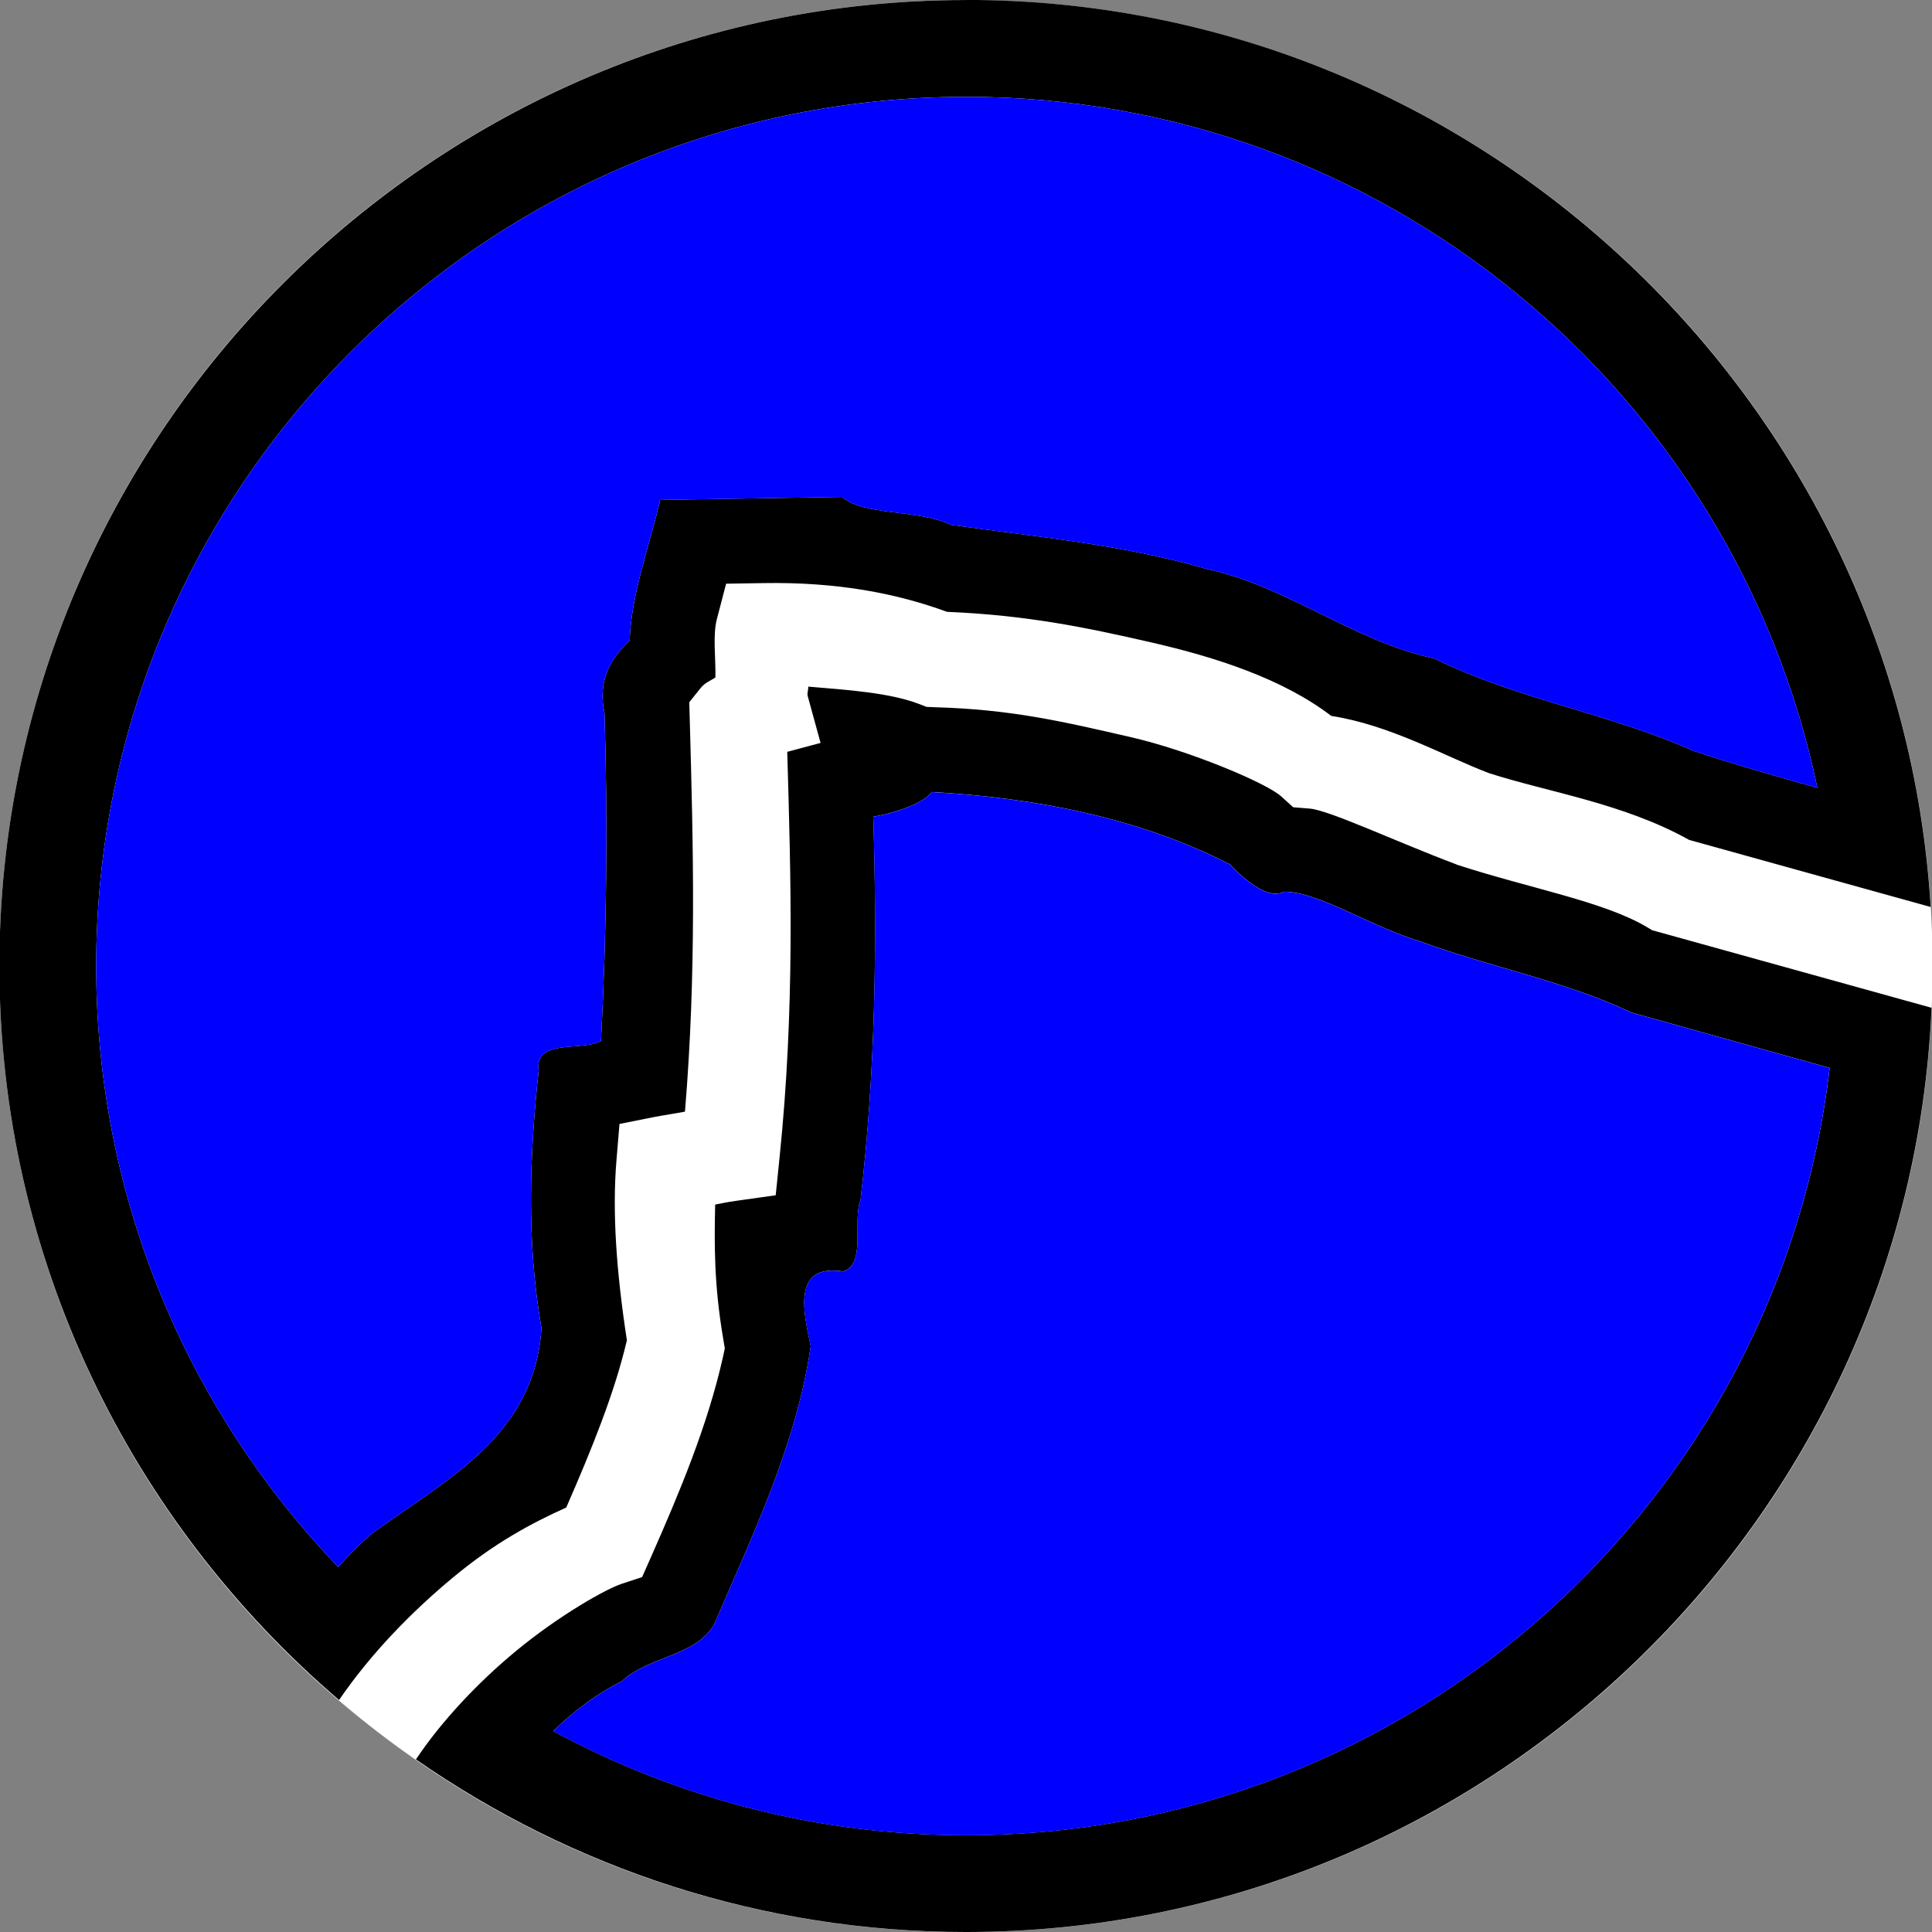 <?xml version="1.0" encoding="UTF-8" standalone="no"?>
<!-- Created with Inkscape (http://www.inkscape.org/) -->

<svg
   xmlns:dc="http://purl.org/dc/elements/1.1/"
   xmlns:cc="http://creativecommons.org/ns#"
   xmlns:rdf="http://www.w3.org/1999/02/22-rdf-syntax-ns#"
   xmlns:svg="http://www.w3.org/2000/svg"
   xmlns="http://www.w3.org/2000/svg"
   xmlns:sodipodi="http://sodipodi.sourceforge.net/DTD/sodipodi-0.dtd"
   xmlns:inkscape="http://www.inkscape.org/namespaces/inkscape"
   width="48"
   height="48"
   viewBox="0 0 48 48"
   id="svg4924"
   version="1.1"
   inkscape:version="0.91 r13725"
   sodipodi:docname="Sarek_icon.svg"
   inkscape:export-filename="/home/max/workspace/github/CAW/doc/images/Sarek_germline_icon.png"
   inkscape:export-xdpi="90"
   inkscape:export-ydpi="90">
  <rect x="0" y="0" width="48" height="48" fill="#808080" stroke="none"/>
  <defs
     id="defs4926" />
  <sodipodi:namedview
     id="base"
     pagecolor="#ffffff"
     bordercolor="#666666"
     borderopacity="1.0"
     inkscape:pageopacity="0.0"
     inkscape:pageshadow="2"
     inkscape:zoom="3.959798"
     inkscape:cx="49.066411"
     inkscape:cy="27.672353"
     inkscape:document-units="px"
     inkscape:current-layer="layer4"
     showgrid="false"
     fit-margin-top="0"
     fit-margin-left="0"
     fit-margin-right="0"
     fit-margin-bottom="0"
     units="px"
     width="200mm"
     inkscape:window-width="1920"
     inkscape:window-height="1015"
     inkscape:window-x="1920"
     inkscape:window-y="0"
     inkscape:window-maximized="1" />
  <g
     inkscape:label="Germline"
     inkscape:groupmode="layer"
     id="layer1"
     transform="translate(-221.176,-670.324)"
     style="display:inline">
    <path
       sodipodi:nodetypes="sssss"
       inkscape:connector-curvature="0"
       id="path4678"
       d="m 245.176,671.527 c -12.576,0 -22.812,10.23 -22.812,22.798 -2e-5,12.568 10.236,22.798 22.812,22.798 12.576,8e-5 22.812,-10.23 22.812,-22.798 6e-5,-12.568 -10.236,-22.798 -22.812,-22.798 z"
       style="color:#000000;font-style:normal;font-variant:normal;font-weight:normal;font-stretch:normal;font-size:medium;line-height:normal;font-family:sans-serif;text-indent:0;text-align:start;text-decoration:none;text-decoration-line:none;text-decoration-style:solid;text-decoration-color:#000000;letter-spacing:normal;word-spacing:normal;text-transform:none;direction:ltr;block-progression:tb;writing-mode:lr-tb;baseline-shift:baseline;text-anchor:start;white-space:normal;clip-rule:nonzero;display:inline;overflow:visible;visibility:visible;opacity:1;isolation:auto;mix-blend-mode:normal;color-interpolation:sRGB;color-interpolation-filters:linearRGB;solid-color:#000000;solid-opacity:1;fill:#ffffff;fill-opacity:1;fill-rule:nonzero;stroke:#ffffff;stroke-width:2.405;stroke-linecap:butt;stroke-linejoin:miter;stroke-miterlimit:4;stroke-dasharray:none;stroke-dashoffset:0;stroke-opacity:1;color-rendering:auto;image-rendering:auto;shape-rendering:auto;text-rendering:auto;enable-background:accumulate"
       inkscape:export-xdpi="90"
       inkscape:export-ydpi="90" />
    <path
       inkscape:connector-curvature="0"
       id="path4680"
       d="m 245.176,670.325 c -13.228,0 -24.015,10.779 -24.015,23.999 -1e-5,7.287 3.281,13.829 8.439,18.236 0.8,-1.169 1.819,-2.206 2.841,-3.053 1.024,-0.849 1.932,-1.337 2.803,-1.729 0.634,-1.449 1.205,-2.86 1.507,-4.156 -0.263,-1.705 -0.366,-3.209 -0.259,-4.472 l 0.075,-0.902 0.888,-0.177 c 0.173,-0.034 0.536,-0.089 0.739,-0.129 0.286,-3.455 0.208,-6.561 0.119,-9.729 l -0.012,-0.443 0.278,-0.347 c 0.122,-0.151 0.244,-0.18 0.371,-0.268 0.01,-0.497 -0.069,-1.048 0.036,-1.448 l 0.23,-0.881 0.911,-0.015 0,0 c 1.862,-0.033 3.337,0.259 4.578,0.714 1.987,0.082 3.483,0.394 5.08,0.761 1.588,0.364 3.254,0.898 4.466,1.825 1.467,0.225 2.822,1.006 3.92,1.422 1.467,0.473 3.336,0.746 4.973,1.659 l 5.999,1.666 c -0.761,-12.542 -11.23,-22.536 -23.966,-22.536 z m 0,2.404 c 10.405,0 19.104,7.372 21.152,17.168 -1.038,-0.289 -2.071,-0.586 -3.083,-0.92 -2.091,-0.93 -4.38,-1.28 -6.439,-2.294 -2.013,-0.433 -3.637,-1.791 -5.664,-2.227 -2.069,-0.604 -4.234,-0.794 -6.346,-1.094 -0.77,-0.384 -2.194,-0.223 -2.693,-0.692 l -4.525,0.074 c -0.266,1.161 -0.721,2.335 -0.758,3.498 -0.536,0.489 -0.787,1.072 -0.625,1.795 0.083,2.717 0.055,5.438 -0.088,8.152 -0.498,0.261 -1.657,-0.068 -1.548,0.735 -0.232,2.127 -0.302,4.277 0.07,6.395 -0.172,2.66 -2.293,3.719 -4.198,5.095 -0.307,0.26 -0.587,0.545 -0.851,0.843 -3.722,-3.88 -6.014,-9.14 -6.014,-14.932 -3e-5,-11.916 9.686,-21.595 21.609,-21.595 z m -3.921,14.655 c 0.01,0.071 -0.032,0.16 -0.012,0.232 l 0.32,1.166 -0.828,0.221 c 0.092,3.158 0.19,6.37 -0.191,10.079 l -0.096,0.938 -0.933,0.131 c -0.338,0.047 -0.381,0.067 -0.571,0.1 -0.021,0.975 -0.032,1.973 0.201,3.342 l 0.039,0.234 -0.051,0.232 c -0.381,1.691 -1.073,3.342 -1.787,4.958 l -0.217,0.489 -0.507,0.167 c -0.389,0.128 -1.558,0.784 -2.646,1.686 -0.926,0.768 -1.832,1.726 -2.466,2.677 3.884,2.7 8.594,4.288 13.666,4.288 12.88,9e-5 23.441,-10.221 23.989,-22.962 l -6.941,-1.927 -0.136,-0.081 c -1.071,-0.634 -2.903,-0.958 -4.693,-1.54 l -0.026,-0.009 -0.024,-0.011 c -1.468,-0.551 -3.145,-1.343 -3.631,-1.381 l -0.409,-0.033 -0.304,-0.275 c -0.353,-0.319 -2.245,-1.127 -3.755,-1.473 l -0.002,0 c -1.678,-0.385 -2.938,-0.683 -4.844,-0.737 l -0.204,-0.009 -0.192,-0.074 c -0.709,-0.272 -1.735,-0.346 -2.749,-0.429 z m 3.071,2.617 c 2.536,0.142 5.129,0.63 7.403,1.795 -0.169,-0.202 0.802,0.986 1.347,0.682 0.871,0 2.117,0.855 3.421,1.247 1.72,0.631 3.561,0.972 5.214,1.755 l 4.923,1.376 c -1.257,10.725 -10.392,19.064 -21.458,19.064 -3.71,0 -7.203,-0.938 -10.255,-2.588 0.5,-0.486 1.057,-0.912 1.701,-1.236 0.647,-0.617 1.866,-0.63 2.299,-1.419 0.962,-2.233 2.048,-4.491 2.397,-6.907 -0.189,-0.884 -0.456,-2.057 0.811,-1.858 0.57,-0.178 0.224,-1.236 0.426,-1.769 0.371,-3.161 0.415,-6.351 0.318,-9.529 0.631,-0.104 1.272,-0.36 1.452,-0.611 z m 24.817,2.871 c 0.029,0.481 0.048,0.963 0.048,1.451 0,-0.488 -0.019,-0.97 -0.048,-1.451 z m -39.537,19.691 c 0.291,0.249 0.589,0.491 0.892,0.726 -0.303,-0.235 -0.6,-0.477 -0.892,-0.726 z m 0.949,0.771 c 0.304,0.234 0.614,0.462 0.93,0.682 -0.315,-0.22 -0.626,-0.447 -0.93,-0.682 z"
       style="color:#000000;font-style:normal;font-variant:normal;font-weight:normal;font-stretch:normal;font-size:medium;line-height:normal;font-family:sans-serif;text-indent:0;text-align:start;text-decoration:none;text-decoration-line:none;text-decoration-style:solid;text-decoration-color:#000000;letter-spacing:normal;word-spacing:normal;text-transform:none;direction:ltr;block-progression:tb;writing-mode:lr-tb;baseline-shift:baseline;text-anchor:start;white-space:normal;clip-rule:nonzero;display:inline;overflow:visible;visibility:visible;opacity:1;isolation:auto;mix-blend-mode:normal;color-interpolation:sRGB;color-interpolation-filters:linearRGB;solid-color:#000000;solid-opacity:1;fill:#000000;fill-opacity:1;fill-rule:nonzero;stroke:none;stroke-width:4.8;stroke-linecap:butt;stroke-linejoin:miter;stroke-miterlimit:4;stroke-dasharray:none;stroke-dashoffset:0;stroke-opacity:1;color-rendering:auto;image-rendering:auto;shape-rendering:auto;text-rendering:auto;enable-background:accumulate" />
    <path
       sodipodi:nodetypes="cccccccccccccccsccccccccsccccccccccccccccc"
       style="color:#000000;font-style:normal;font-variant:normal;font-weight:normal;font-stretch:normal;font-size:medium;line-height:normal;font-family:sans-serif;text-indent:0;text-align:start;text-decoration:none;text-decoration-line:none;text-decoration-style:solid;text-decoration-color:#000000;letter-spacing:normal;word-spacing:normal;text-transform:none;direction:ltr;block-progression:tb;writing-mode:lr-tb;baseline-shift:baseline;text-anchor:start;white-space:normal;clip-rule:nonzero;display:inline;overflow:visible;visibility:visible;opacity:1;isolation:auto;mix-blend-mode:normal;color-interpolation:sRGB;color-interpolation-filters:linearRGB;solid-color:#000000;solid-opacity:1;fill:#0000ff;fill-opacity:1;fill-rule:nonzero;stroke:none;stroke-width:4.8;stroke-linecap:butt;stroke-linejoin:miter;stroke-miterlimit:4;stroke-dasharray:none;stroke-dashoffset:0;stroke-opacity:1;color-rendering:auto;image-rendering:auto;shape-rendering:auto;text-rendering:auto;enable-background:accumulate"
       d="m 245.176,672.73 c 10.405,0 19.104,7.372 21.152,17.168 -1.038,-0.289 -2.071,-0.586 -3.083,-0.92 -2.091,-0.93 -4.38,-1.28 -6.439,-2.294 -2.013,-0.433 -3.637,-1.791 -5.664,-2.227 -2.069,-0.604 -4.234,-0.794 -6.346,-1.094 -0.77,-0.384 -2.194,-0.223 -2.693,-0.692 l -4.525,0.074 c -0.266,1.161 -0.721,2.335 -0.758,3.498 -0.536,0.489 -0.787,1.072 -0.625,1.795 0.083,2.717 0.055,5.438 -0.088,8.152 -0.498,0.261 -1.657,-0.068 -1.548,0.735 -0.232,2.127 -0.302,4.277 0.07,6.395 -0.172,2.66 -2.293,3.719 -4.198,5.095 -0.307,0.26 -0.587,0.545 -0.851,0.843 -3.722,-3.88 -6.014,-9.14 -6.014,-14.932 -3e-5,-11.916 9.686,-21.595 21.609,-21.595 z m -0.851,17.273 c 2.536,0.142 5.129,0.63 7.403,1.795 -0.169,-0.202 0.802,0.986 1.347,0.682 0.871,0 2.117,0.855 3.421,1.247 1.72,0.631 3.561,0.972 5.214,1.755 l 4.923,1.376 c -1.257,10.725 -10.392,19.064 -21.458,19.064 -3.71,0 -7.203,-0.938 -10.255,-2.588 0.5,-0.486 1.057,-0.912 1.701,-1.236 0.647,-0.617 1.866,-0.63 2.299,-1.419 0.962,-2.233 2.048,-4.491 2.397,-6.907 -0.189,-0.884 -0.456,-2.057 0.811,-1.858 0.57,-0.178 0.224,-1.236 0.426,-1.769 0.371,-3.161 0.415,-6.351 0.318,-9.529 0.631,-0.104 1.272,-0.36 1.452,-0.611 z m 24.817,2.871 c 0.029,0.481 0.048,0.963 0.048,1.451 0,-0.488 -0.019,-0.97 -0.048,-1.451 z m -39.537,19.691 c 0.291,0.249 0.589,0.491 0.892,0.726 -0.303,-0.235 -0.6,-0.477 -0.892,-0.726 z m 0.949,0.771 c 0.304,0.234 0.614,0.462 0.93,0.682 -0.315,-0.22 -0.626,-0.447 -0.93,-0.682 z"
       id="path4682"
       inkscape:connector-curvature="0" />
  </g>
  <g
     inkscape:groupmode="layer"
     id="layer2"
     inkscape:label="Somatic"
     style="display:none"
     transform="translate(-7.4225275e-6,-12)"
     sodipodi:insensitive="true">
    <path
       sodipodi:nodetypes="sssss"
       inkscape:connector-curvature="0"
       id="path4627"
       d="m 24,13.203 c -12.576,0 -22.812,10.23 -22.812,22.798 -2.64e-5,12.568 10.236,22.798 22.812,22.798 12.576,8.8e-5 22.812,-10.23 22.812,-22.798 5.3e-5,-12.568 -10.236,-22.798 -22.812,-22.798 z"
       style="color:#000000;font-style:normal;font-variant:normal;font-weight:normal;font-stretch:normal;font-size:medium;line-height:normal;font-family:sans-serif;text-indent:0;text-align:start;text-decoration:none;text-decoration-line:none;text-decoration-style:solid;text-decoration-color:#000000;letter-spacing:normal;word-spacing:normal;text-transform:none;direction:ltr;block-progression:tb;writing-mode:lr-tb;baseline-shift:baseline;text-anchor:start;white-space:normal;clip-rule:nonzero;display:inline;overflow:visible;visibility:visible;opacity:1;isolation:auto;mix-blend-mode:normal;color-interpolation:sRGB;color-interpolation-filters:linearRGB;solid-color:#000000;solid-opacity:1;fill:#ffffff;fill-opacity:1;fill-rule:nonzero;stroke:#ffffff;stroke-width:2.405;stroke-linecap:butt;stroke-linejoin:miter;stroke-miterlimit:4;stroke-dasharray:none;stroke-dashoffset:0;stroke-opacity:1;color-rendering:auto;image-rendering:auto;shape-rendering:auto;text-rendering:auto;enable-background:accumulate"
       inkscape:export-xdpi="90"
       inkscape:export-ydpi="90" />
    <path
       inkscape:connector-curvature="0"
       id="path4629"
       d="m 24,12.001 c -13.228,0 -24.015,10.779 -24.015,23.999 -8.8e-6,7.288 3.281,13.829 8.439,18.236 0.8,-1.169 1.819,-2.206 2.841,-3.053 1.024,-0.849 1.932,-1.337 2.803,-1.729 0.634,-1.449 1.205,-2.86 1.507,-4.156 -0.263,-1.705 -0.366,-3.209 -0.259,-4.472 l 0.076,-0.902 0.888,-0.177 c 0.173,-0.034 0.536,-0.089 0.739,-0.129 0.286,-3.455 0.208,-6.561 0.119,-9.729 l -0.012,-0.443 0.278,-0.347 c 0.122,-0.151 0.244,-0.18 0.371,-0.268 0.01,-0.497 -0.069,-1.048 0.036,-1.448 l 0.23,-0.881 0.911,-0.015 0,0 c 1.862,-0.033 3.337,0.259 4.578,0.714 1.987,0.082 3.483,0.394 5.08,0.761 1.588,0.364 3.254,0.898 4.466,1.825 1.467,0.225 2.822,1.006 3.92,1.422 1.467,0.473 3.336,0.746 4.973,1.659 l 5.999,1.666 C 47.205,21.994 36.736,12 24,12 Z m 0,2.404 c 10.405,0 19.104,7.372 21.152,17.168 -1.038,-0.289 -2.071,-0.586 -3.083,-0.92 -2.091,-0.93 -4.38,-1.28 -6.439,-2.294 -2.013,-0.433 -3.637,-1.791 -5.664,-2.227 -2.069,-0.604 -4.234,-0.795 -6.346,-1.094 -0.77,-0.384 -2.194,-0.223 -2.693,-0.692 l -4.525,0.074 c -0.266,1.161 -0.721,2.335 -0.758,3.498 -0.536,0.489 -0.787,1.072 -0.625,1.795 0.083,2.717 0.055,5.438 -0.088,8.152 -0.498,0.261 -1.657,-0.068 -1.548,0.735 -0.232,2.127 -0.302,4.277 0.07,6.395 -0.172,2.66 -2.293,3.719 -4.198,5.095 -0.307,0.26 -0.587,0.545 -0.851,0.843 C 4.684,47.052 2.391,41.793 2.391,36.001 2.391,24.085 12.077,14.406 24,14.406 Z M 20.078,29.061 c 0.01,0.071 -0.032,0.16 -0.012,0.232 l 0.32,1.166 -0.828,0.221 c 0.092,3.158 0.19,6.37 -0.191,10.079 l -0.096,0.938 -0.933,0.131 c -0.338,0.047 -0.381,0.067 -0.571,0.1 -0.021,0.975 -0.032,1.973 0.201,3.342 l 0.04,0.234 -0.052,0.232 c -0.381,1.691 -1.073,3.342 -1.787,4.958 l -0.217,0.489 -0.507,0.167 c -0.389,0.128 -1.558,0.784 -2.646,1.686 -0.926,0.768 -1.832,1.726 -2.466,2.677 3.884,2.7 8.594,4.288 13.666,4.288 12.88,8.8e-5 23.441,-10.221 23.989,-22.962 l -6.941,-1.927 -0.136,-0.081 c -1.071,-0.634 -2.903,-0.958 -4.693,-1.54 l -0.026,-0.009 -0.024,-0.011 C 34.701,32.919 33.024,32.128 32.538,32.09 L 32.129,32.057 31.825,31.783 C 31.473,31.464 29.58,30.655 28.071,30.309 l -0.002,0 C 26.391,29.924 25.13,29.626 23.225,29.572 l -0.204,-0.009 -0.192,-0.074 c -0.709,-0.272 -1.735,-0.346 -2.749,-0.429 z m 3.071,2.617 c 2.536,0.142 5.129,0.63 7.403,1.795 -0.169,-0.202 0.802,0.986 1.347,0.682 0.871,0 2.117,0.855 3.421,1.247 1.72,0.631 3.561,0.972 5.214,1.755 l 4.923,1.376 c -1.257,10.725 -10.392,19.064 -21.458,19.064 -3.71,0 -7.203,-0.938 -10.255,-2.588 0.5,-0.486 1.057,-0.912 1.701,-1.236 0.647,-0.617 1.866,-0.63 2.299,-1.419 0.962,-2.233 2.048,-4.491 2.397,-6.907 -0.189,-0.884 -0.456,-2.057 0.811,-1.858 0.57,-0.178 0.224,-1.236 0.426,-1.769 0.371,-3.161 0.415,-6.351 0.318,-9.529 0.631,-0.104 1.272,-0.36 1.452,-0.611 z m 24.817,2.871 c 0.029,0.481 0.048,0.963 0.048,1.451 0,-0.488 -0.019,-0.97 -0.048,-1.451 z M 8.429,54.24 c 0.291,0.249 0.589,0.491 0.892,0.726 C 9.018,54.731 8.721,54.489 8.429,54.24 Z m 0.949,0.771 c 0.304,0.234 0.614,0.462 0.93,0.682 -0.315,-0.22 -0.626,-0.447 -0.93,-0.682 z"
       style="color:#000000;font-style:normal;font-variant:normal;font-weight:normal;font-stretch:normal;font-size:medium;line-height:normal;font-family:sans-serif;text-indent:0;text-align:start;text-decoration:none;text-decoration-line:none;text-decoration-style:solid;text-decoration-color:#000000;letter-spacing:normal;word-spacing:normal;text-transform:none;direction:ltr;block-progression:tb;writing-mode:lr-tb;baseline-shift:baseline;text-anchor:start;white-space:normal;clip-rule:nonzero;display:inline;overflow:visible;visibility:visible;opacity:1;isolation:auto;mix-blend-mode:normal;color-interpolation:sRGB;color-interpolation-filters:linearRGB;solid-color:#000000;solid-opacity:1;fill:#000000;fill-opacity:1;fill-rule:nonzero;stroke:none;stroke-width:4.8;stroke-linecap:butt;stroke-linejoin:miter;stroke-miterlimit:4;stroke-dasharray:none;stroke-dashoffset:0;stroke-opacity:1;color-rendering:auto;image-rendering:auto;shape-rendering:auto;text-rendering:auto;enable-background:accumulate" />
    <path
       sodipodi:nodetypes="cccccccccccccccsccccccccsccccccccccccccccc"
       style="color:#000000;font-style:normal;font-variant:normal;font-weight:normal;font-stretch:normal;font-size:medium;line-height:normal;font-family:sans-serif;text-indent:0;text-align:start;text-decoration:none;text-decoration-line:none;text-decoration-style:solid;text-decoration-color:#000000;letter-spacing:normal;word-spacing:normal;text-transform:none;direction:ltr;block-progression:tb;writing-mode:lr-tb;baseline-shift:baseline;text-anchor:start;white-space:normal;clip-rule:nonzero;display:inline;overflow:visible;visibility:visible;opacity:1;isolation:auto;mix-blend-mode:normal;color-interpolation:sRGB;color-interpolation-filters:linearRGB;solid-color:#000000;solid-opacity:1;fill:#ee1212;fill-opacity:1;fill-rule:nonzero;stroke:none;stroke-width:4.8;stroke-linecap:butt;stroke-linejoin:miter;stroke-miterlimit:4;stroke-dasharray:none;stroke-dashoffset:0;stroke-opacity:1;color-rendering:auto;image-rendering:auto;shape-rendering:auto;text-rendering:auto;enable-background:accumulate"
       d="m 24,14.406 c 10.405,0 19.104,7.372 21.152,17.168 -1.038,-0.289 -2.071,-0.586 -3.083,-0.92 -2.091,-0.93 -4.38,-1.28 -6.439,-2.294 -2.013,-0.433 -3.637,-1.791 -5.664,-2.227 -2.069,-0.604 -4.234,-0.795 -6.346,-1.094 -0.77,-0.384 -2.194,-0.223 -2.693,-0.692 l -4.525,0.074 c -0.266,1.161 -0.721,2.335 -0.758,3.498 -0.536,0.489 -0.787,1.072 -0.625,1.795 0.083,2.717 0.055,5.438 -0.088,8.152 -0.498,0.261 -1.657,-0.068 -1.548,0.735 -0.232,2.127 -0.302,4.277 0.07,6.395 -0.172,2.66 -2.293,3.719 -4.198,5.095 -0.307,0.26 -0.587,0.545 -0.851,0.843 C 4.684,47.052 2.391,41.793 2.391,36.001 2.391,24.085 12.077,14.406 24,14.406 Z m -0.851,17.273 c 2.536,0.142 5.129,0.63 7.403,1.795 -0.169,-0.202 0.802,0.986 1.347,0.682 0.871,0 2.117,0.855 3.421,1.247 1.72,0.631 3.561,0.972 5.214,1.755 l 4.923,1.376 c -1.257,10.725 -10.392,19.064 -21.458,19.064 -3.71,0 -7.203,-0.938 -10.255,-2.588 0.5,-0.486 1.057,-0.912 1.701,-1.236 0.647,-0.617 1.866,-0.63 2.299,-1.419 0.962,-2.233 2.048,-4.491 2.397,-6.907 -0.189,-0.884 -0.456,-2.057 0.811,-1.858 0.57,-0.178 0.224,-1.236 0.426,-1.769 0.371,-3.161 0.415,-6.351 0.318,-9.529 0.631,-0.104 1.272,-0.36 1.452,-0.611 z m 24.817,2.871 c 0.029,0.481 0.048,0.963 0.048,1.451 0,-0.488 -0.019,-0.97 -0.048,-1.451 z M 8.429,54.24 c 0.291,0.249 0.589,0.491 0.892,0.726 C 9.018,54.731 8.721,54.489 8.429,54.24 Z m 0.949,0.771 c 0.304,0.234 0.614,0.462 0.93,0.682 -0.315,-0.22 -0.626,-0.447 -0.93,-0.682 z"
       id="path4631"
       inkscape:connector-curvature="0" />
  </g>
  <g
     inkscape:groupmode="layer"
     id="layer3"
     inkscape:label="Exome"
     style="display:none"
     transform="translate(-7.4225275e-6,-12)"
     sodipodi:insensitive="true">
    <path
       sodipodi:nodetypes="sssss"
       inkscape:connector-curvature="0"
       id="path4648"
       d="m 24,13.203 c -12.576,0 -22.812,10.23 -22.812,22.798 -2.64e-5,12.568 10.236,22.798 22.812,22.798 12.576,8.8e-5 22.812,-10.23 22.812,-22.798 5.3e-5,-12.568 -10.236,-22.798 -22.812,-22.798 z"
       style="color:#000000;font-style:normal;font-variant:normal;font-weight:normal;font-stretch:normal;font-size:medium;line-height:normal;font-family:sans-serif;text-indent:0;text-align:start;text-decoration:none;text-decoration-line:none;text-decoration-style:solid;text-decoration-color:#000000;letter-spacing:normal;word-spacing:normal;text-transform:none;direction:ltr;block-progression:tb;writing-mode:lr-tb;baseline-shift:baseline;text-anchor:start;white-space:normal;clip-rule:nonzero;display:inline;overflow:visible;visibility:visible;opacity:1;isolation:auto;mix-blend-mode:normal;color-interpolation:sRGB;color-interpolation-filters:linearRGB;solid-color:#000000;solid-opacity:1;fill:#ffffff;fill-opacity:1;fill-rule:nonzero;stroke:#ffffff;stroke-width:2.405;stroke-linecap:butt;stroke-linejoin:miter;stroke-miterlimit:4;stroke-dasharray:none;stroke-dashoffset:0;stroke-opacity:1;color-rendering:auto;image-rendering:auto;shape-rendering:auto;text-rendering:auto;enable-background:accumulate"
       inkscape:export-xdpi="90"
       inkscape:export-ydpi="90" />
    <path
       inkscape:connector-curvature="0"
       id="path4650"
       d="m 24,12.001 c -13.228,0 -24.015,10.779 -24.015,23.999 -8.79e-6,7.288 3.281,13.829 8.439,18.236 0.8,-1.169 1.819,-2.206 2.841,-3.053 1.024,-0.849 1.932,-1.337 2.803,-1.729 0.634,-1.449 1.205,-2.86 1.507,-4.156 -0.263,-1.705 -0.366,-3.209 -0.259,-4.472 l 0.076,-0.902 0.888,-0.177 c 0.173,-0.034 0.536,-0.089 0.739,-0.129 0.286,-3.455 0.208,-6.561 0.119,-9.729 l -0.012,-0.443 0.278,-0.347 c 0.122,-0.151 0.244,-0.18 0.371,-0.268 0.01,-0.497 -0.069,-1.048 0.036,-1.448 l 0.23,-0.881 0.911,-0.015 0,0 c 1.862,-0.033 3.337,0.259 4.578,0.714 1.987,0.082 3.483,0.394 5.08,0.761 1.588,0.364 3.254,0.898 4.466,1.825 1.467,0.225 2.822,1.006 3.92,1.422 1.467,0.473 3.336,0.746 4.973,1.659 l 5.999,1.666 C 47.205,21.994 36.736,12 24,12 Z m 0,2.404 c 10.405,0 19.104,7.372 21.152,17.168 -1.038,-0.289 -2.071,-0.586 -3.083,-0.92 -2.091,-0.93 -4.38,-1.28 -6.439,-2.294 -2.013,-0.433 -3.637,-1.791 -5.664,-2.227 -2.069,-0.604 -4.234,-0.795 -6.346,-1.094 -0.77,-0.384 -2.194,-0.223 -2.693,-0.692 l -4.525,0.074 c -0.266,1.161 -0.721,2.335 -0.758,3.498 -0.536,0.489 -0.787,1.072 -0.625,1.795 0.083,2.717 0.055,5.438 -0.088,8.152 -0.498,0.261 -1.657,-0.068 -1.548,0.735 -0.232,2.127 -0.302,4.277 0.07,6.395 -0.172,2.66 -2.293,3.719 -4.198,5.095 -0.307,0.26 -0.587,0.545 -0.851,0.843 C 4.684,47.052 2.391,41.793 2.391,36.001 2.391,24.085 12.077,14.406 24,14.406 Z M 20.078,29.061 c 0.01,0.071 -0.032,0.16 -0.012,0.232 l 0.32,1.166 -0.828,0.221 c 0.092,3.158 0.19,6.37 -0.191,10.079 l -0.096,0.938 -0.933,0.131 c -0.338,0.047 -0.381,0.067 -0.571,0.1 -0.021,0.975 -0.032,1.973 0.201,3.342 l 0.04,0.234 -0.052,0.232 c -0.381,1.691 -1.073,3.342 -1.787,4.958 l -0.217,0.489 -0.507,0.167 c -0.389,0.128 -1.558,0.784 -2.646,1.686 -0.926,0.768 -1.832,1.726 -2.466,2.677 3.884,2.7 8.594,4.288 13.666,4.288 12.88,8.8e-5 23.441,-10.221 23.989,-22.962 l -6.941,-1.927 -0.136,-0.081 c -1.071,-0.634 -2.903,-0.958 -4.693,-1.54 l -0.026,-0.009 -0.024,-0.011 c -1.468,-0.551 -3.145,-1.343 -3.631,-1.381 l -0.409,-0.033 -0.304,-0.275 C 31.473,31.464 29.58,30.655 28.071,30.309 l -0.002,0 c -1.678,-0.385 -2.938,-0.683 -4.844,-0.737 l -0.204,-0.009 -0.192,-0.074 c -0.709,-0.272 -1.735,-0.346 -2.749,-0.429 z m 3.071,2.617 c 2.536,0.142 5.129,0.63 7.403,1.795 -0.169,-0.202 0.802,0.986 1.347,0.682 0.871,0 2.117,0.855 3.421,1.247 1.72,0.631 3.561,0.972 5.214,1.755 l 4.923,1.376 c -1.257,10.725 -10.392,19.064 -21.458,19.064 -3.71,0 -7.203,-0.938 -10.255,-2.588 0.5,-0.486 1.057,-0.912 1.701,-1.236 0.647,-0.617 1.866,-0.63 2.299,-1.419 0.962,-2.233 2.048,-4.491 2.397,-6.907 -0.189,-0.884 -0.456,-2.057 0.811,-1.858 0.57,-0.178 0.224,-1.236 0.426,-1.769 0.371,-3.161 0.415,-6.351 0.318,-9.529 0.631,-0.104 1.272,-0.36 1.452,-0.611 z m 24.817,2.871 c 0.029,0.481 0.048,0.963 0.048,1.451 0,-0.488 -0.019,-0.97 -0.048,-1.451 z M 8.429,54.24 c 0.291,0.249 0.589,0.491 0.892,0.726 C 9.018,54.731 8.721,54.489 8.429,54.24 Z m 0.949,0.771 c 0.304,0.234 0.614,0.462 0.93,0.682 -0.315,-0.22 -0.626,-0.447 -0.93,-0.682 z"
       style="color:#000000;font-style:normal;font-variant:normal;font-weight:normal;font-stretch:normal;font-size:medium;line-height:normal;font-family:sans-serif;text-indent:0;text-align:start;text-decoration:none;text-decoration-line:none;text-decoration-style:solid;text-decoration-color:#000000;letter-spacing:normal;word-spacing:normal;text-transform:none;direction:ltr;block-progression:tb;writing-mode:lr-tb;baseline-shift:baseline;text-anchor:start;white-space:normal;clip-rule:nonzero;display:inline;overflow:visible;visibility:visible;opacity:1;isolation:auto;mix-blend-mode:normal;color-interpolation:sRGB;color-interpolation-filters:linearRGB;solid-color:#000000;solid-opacity:1;fill:#000000;fill-opacity:1;fill-rule:nonzero;stroke:none;stroke-width:4.8;stroke-linecap:butt;stroke-linejoin:miter;stroke-miterlimit:4;stroke-dasharray:none;stroke-dashoffset:0;stroke-opacity:1;color-rendering:auto;image-rendering:auto;shape-rendering:auto;text-rendering:auto;enable-background:accumulate" />
    <path
       sodipodi:nodetypes="cccccccccccccccsccccccccsccccccccccccccccc"
       style="color:#000000;font-style:normal;font-variant:normal;font-weight:normal;font-stretch:normal;font-size:medium;line-height:normal;font-family:sans-serif;text-indent:0;text-align:start;text-decoration:none;text-decoration-line:none;text-decoration-style:solid;text-decoration-color:#000000;letter-spacing:normal;word-spacing:normal;text-transform:none;direction:ltr;block-progression:tb;writing-mode:lr-tb;baseline-shift:baseline;text-anchor:start;white-space:normal;clip-rule:nonzero;display:inline;overflow:visible;visibility:visible;opacity:1;isolation:auto;mix-blend-mode:normal;color-interpolation:sRGB;color-interpolation-filters:linearRGB;solid-color:#000000;solid-opacity:1;fill:#fcbd11;fill-opacity:1;fill-rule:nonzero;stroke:none;stroke-width:4.8;stroke-linecap:butt;stroke-linejoin:miter;stroke-miterlimit:4;stroke-dasharray:none;stroke-dashoffset:0;stroke-opacity:1;color-rendering:auto;image-rendering:auto;shape-rendering:auto;text-rendering:auto;enable-background:accumulate"
       d="m 24,14.406 c 10.405,0 19.104,7.372 21.152,17.168 -1.038,-0.289 -2.071,-0.586 -3.083,-0.92 -2.091,-0.93 -4.38,-1.28 -6.439,-2.294 -2.013,-0.433 -3.637,-1.791 -5.664,-2.227 -2.069,-0.604 -4.234,-0.795 -6.346,-1.094 -0.77,-0.384 -2.194,-0.223 -2.693,-0.692 l -4.525,0.074 c -0.266,1.161 -0.721,2.335 -0.758,3.498 -0.536,0.489 -0.787,1.072 -0.625,1.795 0.083,2.717 0.055,5.438 -0.088,8.152 -0.498,0.261 -1.657,-0.068 -1.548,0.735 -0.232,2.127 -0.302,4.277 0.07,6.395 -0.172,2.66 -2.293,3.719 -4.198,5.095 -0.307,0.26 -0.587,0.545 -0.851,0.843 C 4.684,47.052 2.391,41.793 2.391,36.001 2.391,24.085 12.077,14.406 24,14.406 Z m -0.851,17.273 c 2.536,0.142 5.129,0.63 7.403,1.795 -0.169,-0.202 0.802,0.986 1.347,0.682 0.871,0 2.117,0.855 3.421,1.247 1.72,0.631 3.561,0.972 5.214,1.755 l 4.923,1.376 c -1.257,10.725 -10.392,19.064 -21.458,19.064 -3.71,0 -7.203,-0.938 -10.255,-2.588 0.5,-0.486 1.057,-0.912 1.701,-1.236 0.647,-0.617 1.866,-0.63 2.299,-1.419 0.962,-2.233 2.048,-4.491 2.397,-6.907 -0.189,-0.884 -0.456,-2.057 0.811,-1.858 0.57,-0.178 0.224,-1.236 0.426,-1.769 0.371,-3.161 0.415,-6.351 0.318,-9.529 0.631,-0.104 1.272,-0.36 1.452,-0.611 z m 24.817,2.871 c 0.029,0.481 0.048,0.963 0.048,1.451 0,-0.488 -0.019,-0.97 -0.048,-1.451 z M 8.429,54.24 c 0.291,0.249 0.589,0.491 0.892,0.726 C 9.018,54.731 8.721,54.489 8.429,54.24 Z m 0.949,0.771 c 0.304,0.234 0.614,0.462 0.93,0.682 -0.315,-0.22 -0.626,-0.447 -0.93,-0.682 z"
       id="path4652"
       inkscape:connector-curvature="0" />
  </g>
  <g
     inkscape:groupmode="layer"
     id="layer4"
     inkscape:label="Sarek"
     style="display:none"
     transform="translate(-7.4225275e-6,-12)"
     sodipodi:insensitive="true">
    <path
       sodipodi:nodetypes="sssss"
       inkscape:connector-curvature="0"
       id="path4689"
       d="m 24,13.203 c -12.576,0 -22.812,10.23 -22.812,22.798 -2.64e-5,12.568 10.236,22.798 22.812,22.798 12.576,8.8e-5 22.812,-10.23 22.812,-22.798 5.3e-5,-12.568 -10.236,-22.798 -22.812,-22.798 z"
       style="color:#000000;font-style:normal;font-variant:normal;font-weight:normal;font-stretch:normal;font-size:medium;line-height:normal;font-family:sans-serif;text-indent:0;text-align:start;text-decoration:none;text-decoration-line:none;text-decoration-style:solid;text-decoration-color:#000000;letter-spacing:normal;word-spacing:normal;text-transform:none;direction:ltr;block-progression:tb;writing-mode:lr-tb;baseline-shift:baseline;text-anchor:start;white-space:normal;clip-rule:nonzero;display:inline;overflow:visible;visibility:visible;opacity:1;isolation:auto;mix-blend-mode:normal;color-interpolation:sRGB;color-interpolation-filters:linearRGB;solid-color:#000000;solid-opacity:1;fill:#ffffff;fill-opacity:1;fill-rule:nonzero;stroke:#ffffff;stroke-width:2.405;stroke-linecap:butt;stroke-linejoin:miter;stroke-miterlimit:4;stroke-dasharray:none;stroke-dashoffset:0;stroke-opacity:1;color-rendering:auto;image-rendering:auto;shape-rendering:auto;text-rendering:auto;enable-background:accumulate"
       inkscape:export-xdpi="90"
       inkscape:export-ydpi="90" />
    <path
       inkscape:connector-curvature="0"
       id="path4691"
       d="m 24,12.001 c -13.228,0 -24.015,10.779 -24.015,23.999 -8.8e-6,7.288 3.281,13.829 8.439,18.236 0.8,-1.169 1.819,-2.206 2.841,-3.053 1.024,-0.849 1.932,-1.337 2.803,-1.729 0.634,-1.449 1.205,-2.86 1.507,-4.156 -0.263,-1.705 -0.366,-3.209 -0.259,-4.472 l 0.076,-0.902 0.888,-0.177 c 0.173,-0.034 0.536,-0.089 0.739,-0.129 0.286,-3.455 0.208,-6.561 0.119,-9.729 l -0.012,-0.443 0.278,-0.347 c 0.122,-0.151 0.244,-0.18 0.371,-0.268 0.01,-0.497 -0.069,-1.048 0.036,-1.448 l 0.23,-0.881 0.911,-0.015 0,0 c 1.862,-0.033 3.337,0.259 4.578,0.714 1.987,0.082 3.483,0.394 5.08,0.761 1.588,0.364 3.254,0.898 4.466,1.825 1.467,0.225 2.822,1.006 3.92,1.422 1.467,0.473 3.336,0.746 4.973,1.659 l 5.999,1.666 C 47.205,21.994 36.736,12 24,12 Z m 0,2.404 c 10.405,0 19.104,7.372 21.152,17.168 -1.038,-0.289 -2.071,-0.586 -3.083,-0.92 -2.091,-0.93 -4.38,-1.28 -6.439,-2.294 -2.013,-0.433 -3.637,-1.791 -5.664,-2.227 -2.069,-0.604 -4.234,-0.795 -6.346,-1.094 -0.77,-0.384 -2.194,-0.223 -2.693,-0.692 l -4.525,0.074 c -0.266,1.161 -0.721,2.335 -0.758,3.498 -0.536,0.489 -0.787,1.072 -0.625,1.795 0.083,2.717 0.055,5.438 -0.088,8.152 -0.498,0.261 -1.657,-0.068 -1.548,0.735 -0.232,2.127 -0.302,4.277 0.07,6.395 -0.172,2.66 -2.293,3.719 -4.198,5.095 -0.307,0.26 -0.587,0.545 -0.851,0.843 C 4.684,47.052 2.391,41.793 2.391,36.001 2.391,24.085 12.077,14.406 24,14.406 Z M 20.078,29.061 c 0.01,0.071 -0.032,0.16 -0.012,0.232 l 0.32,1.166 -0.828,0.221 c 0.092,3.158 0.19,6.37 -0.191,10.079 l -0.096,0.938 -0.933,0.131 c -0.338,0.047 -0.381,0.067 -0.571,0.1 -0.021,0.975 -0.032,1.973 0.201,3.342 l 0.04,0.234 -0.052,0.232 c -0.381,1.691 -1.073,3.342 -1.787,4.958 l -0.217,0.489 -0.507,0.167 c -0.389,0.128 -1.558,0.784 -2.646,1.686 -0.926,0.768 -1.832,1.726 -2.466,2.677 3.884,2.7 8.594,4.288 13.666,4.288 12.88,8.8e-5 23.441,-10.221 23.989,-22.962 l -6.941,-1.927 -0.136,-0.081 c -1.071,-0.634 -2.903,-0.958 -4.693,-1.54 l -0.026,-0.009 -0.024,-0.011 C 34.701,32.919 33.024,32.128 32.538,32.09 L 32.129,32.057 31.825,31.783 C 31.473,31.464 29.58,30.655 28.071,30.309 l -0.002,0 C 26.391,29.924 25.13,29.626 23.225,29.572 l -0.204,-0.009 -0.192,-0.074 c -0.709,-0.272 -1.735,-0.346 -2.749,-0.429 z m 3.071,2.617 c 2.536,0.142 5.129,0.63 7.403,1.795 -0.169,-0.202 0.802,0.986 1.347,0.682 0.871,0 2.117,0.855 3.421,1.247 1.72,0.631 3.561,0.972 5.214,1.755 l 4.923,1.376 c -1.257,10.725 -10.392,19.064 -21.458,19.064 -3.71,0 -7.203,-0.938 -10.255,-2.588 0.5,-0.486 1.057,-0.912 1.701,-1.236 0.647,-0.617 1.866,-0.63 2.299,-1.419 0.962,-2.233 2.048,-4.491 2.397,-6.907 -0.189,-0.884 -0.456,-2.057 0.811,-1.858 0.57,-0.178 0.224,-1.236 0.426,-1.769 0.371,-3.161 0.415,-6.351 0.318,-9.529 0.631,-0.104 1.272,-0.36 1.452,-0.611 z m 24.817,2.871 c 0.029,0.481 0.048,0.963 0.048,1.451 0,-0.488 -0.019,-0.97 -0.048,-1.451 z M 8.429,54.24 c 0.291,0.249 0.589,0.491 0.892,0.726 C 9.018,54.731 8.721,54.489 8.429,54.24 Z m 0.949,0.771 c 0.304,0.234 0.614,0.462 0.93,0.682 -0.315,-0.22 -0.626,-0.447 -0.93,-0.682 z"
       style="color:#000000;font-style:normal;font-variant:normal;font-weight:normal;font-stretch:normal;font-size:medium;line-height:normal;font-family:sans-serif;text-indent:0;text-align:start;text-decoration:none;text-decoration-line:none;text-decoration-style:solid;text-decoration-color:#000000;letter-spacing:normal;word-spacing:normal;text-transform:none;direction:ltr;block-progression:tb;writing-mode:lr-tb;baseline-shift:baseline;text-anchor:start;white-space:normal;clip-rule:nonzero;display:inline;overflow:visible;visibility:visible;opacity:1;isolation:auto;mix-blend-mode:normal;color-interpolation:sRGB;color-interpolation-filters:linearRGB;solid-color:#000000;solid-opacity:1;fill:#000000;fill-opacity:1;fill-rule:nonzero;stroke:none;stroke-width:4.8;stroke-linecap:butt;stroke-linejoin:miter;stroke-miterlimit:4;stroke-dasharray:none;stroke-dashoffset:0;stroke-opacity:1;color-rendering:auto;image-rendering:auto;shape-rendering:auto;text-rendering:auto;enable-background:accumulate" />
    <path
       sodipodi:nodetypes="cccccccccccccccsccccccccsccccccccccccccccc"
       style="color:#000000;font-style:normal;font-variant:normal;font-weight:normal;font-stretch:normal;font-size:medium;line-height:normal;font-family:sans-serif;text-indent:0;text-align:start;text-decoration:none;text-decoration-line:none;text-decoration-style:solid;text-decoration-color:#000000;letter-spacing:normal;word-spacing:normal;text-transform:none;direction:ltr;block-progression:tb;writing-mode:lr-tb;baseline-shift:baseline;text-anchor:start;white-space:normal;clip-rule:nonzero;display:inline;overflow:visible;visibility:visible;opacity:1;isolation:auto;mix-blend-mode:normal;color-interpolation:sRGB;color-interpolation-filters:linearRGB;solid-color:#000000;solid-opacity:1;fill:#00aa00;fill-opacity:1;fill-rule:nonzero;stroke:none;stroke-width:4.8;stroke-linecap:butt;stroke-linejoin:miter;stroke-miterlimit:4;stroke-dasharray:none;stroke-dashoffset:0;stroke-opacity:1;color-rendering:auto;image-rendering:auto;shape-rendering:auto;text-rendering:auto;enable-background:accumulate"
       d="m 24,14.406 c 10.405,0 19.104,7.372 21.152,17.168 -1.038,-0.289 -2.071,-0.586 -3.083,-0.92 -2.091,-0.93 -4.38,-1.28 -6.439,-2.294 -2.013,-0.433 -3.637,-1.791 -5.664,-2.227 -2.069,-0.604 -4.234,-0.795 -6.346,-1.094 -0.77,-0.384 -2.194,-0.223 -2.693,-0.692 l -4.525,0.074 c -0.266,1.161 -0.721,2.335 -0.758,3.498 -0.536,0.489 -0.787,1.072 -0.625,1.795 0.083,2.717 0.055,5.438 -0.088,8.152 -0.498,0.261 -1.657,-0.068 -1.548,0.735 -0.232,2.127 -0.302,4.277 0.07,6.395 -0.172,2.66 -2.293,3.719 -4.198,5.095 -0.307,0.26 -0.587,0.545 -0.851,0.843 C 4.684,47.052 2.391,41.793 2.391,36.001 2.391,24.085 12.077,14.406 24,14.406 Z m -0.851,17.273 c 2.536,0.142 5.129,0.63 7.403,1.795 -0.169,-0.202 0.802,0.986 1.347,0.682 0.871,0 2.117,0.855 3.421,1.247 1.72,0.631 3.561,0.972 5.214,1.755 l 4.923,1.376 c -1.257,10.725 -10.392,19.064 -21.458,19.064 -3.71,0 -7.203,-0.938 -10.255,-2.588 0.5,-0.486 1.057,-0.912 1.701,-1.236 0.647,-0.617 1.866,-0.63 2.299,-1.419 0.962,-2.233 2.048,-4.491 2.397,-6.907 -0.189,-0.884 -0.456,-2.057 0.811,-1.858 0.57,-0.178 0.224,-1.236 0.426,-1.769 0.371,-3.161 0.415,-6.351 0.318,-9.529 0.631,-0.104 1.272,-0.36 1.452,-0.611 z m 24.817,2.871 c 0.029,0.481 0.048,0.963 0.048,1.451 0,-0.488 -0.019,-0.97 -0.048,-1.451 z M 8.429,54.24 c 0.291,0.249 0.589,0.491 0.892,0.726 -0.303,-0.235 -0.6,-0.477 -0.892,-0.726 z m 0.949,0.771 c 0.304,0.234 0.614,0.462 0.93,0.682 -0.315,-0.22 -0.626,-0.447 -0.93,-0.682 z"
       id="path4693"
       inkscape:connector-curvature="0" />
  </g>
</svg>
